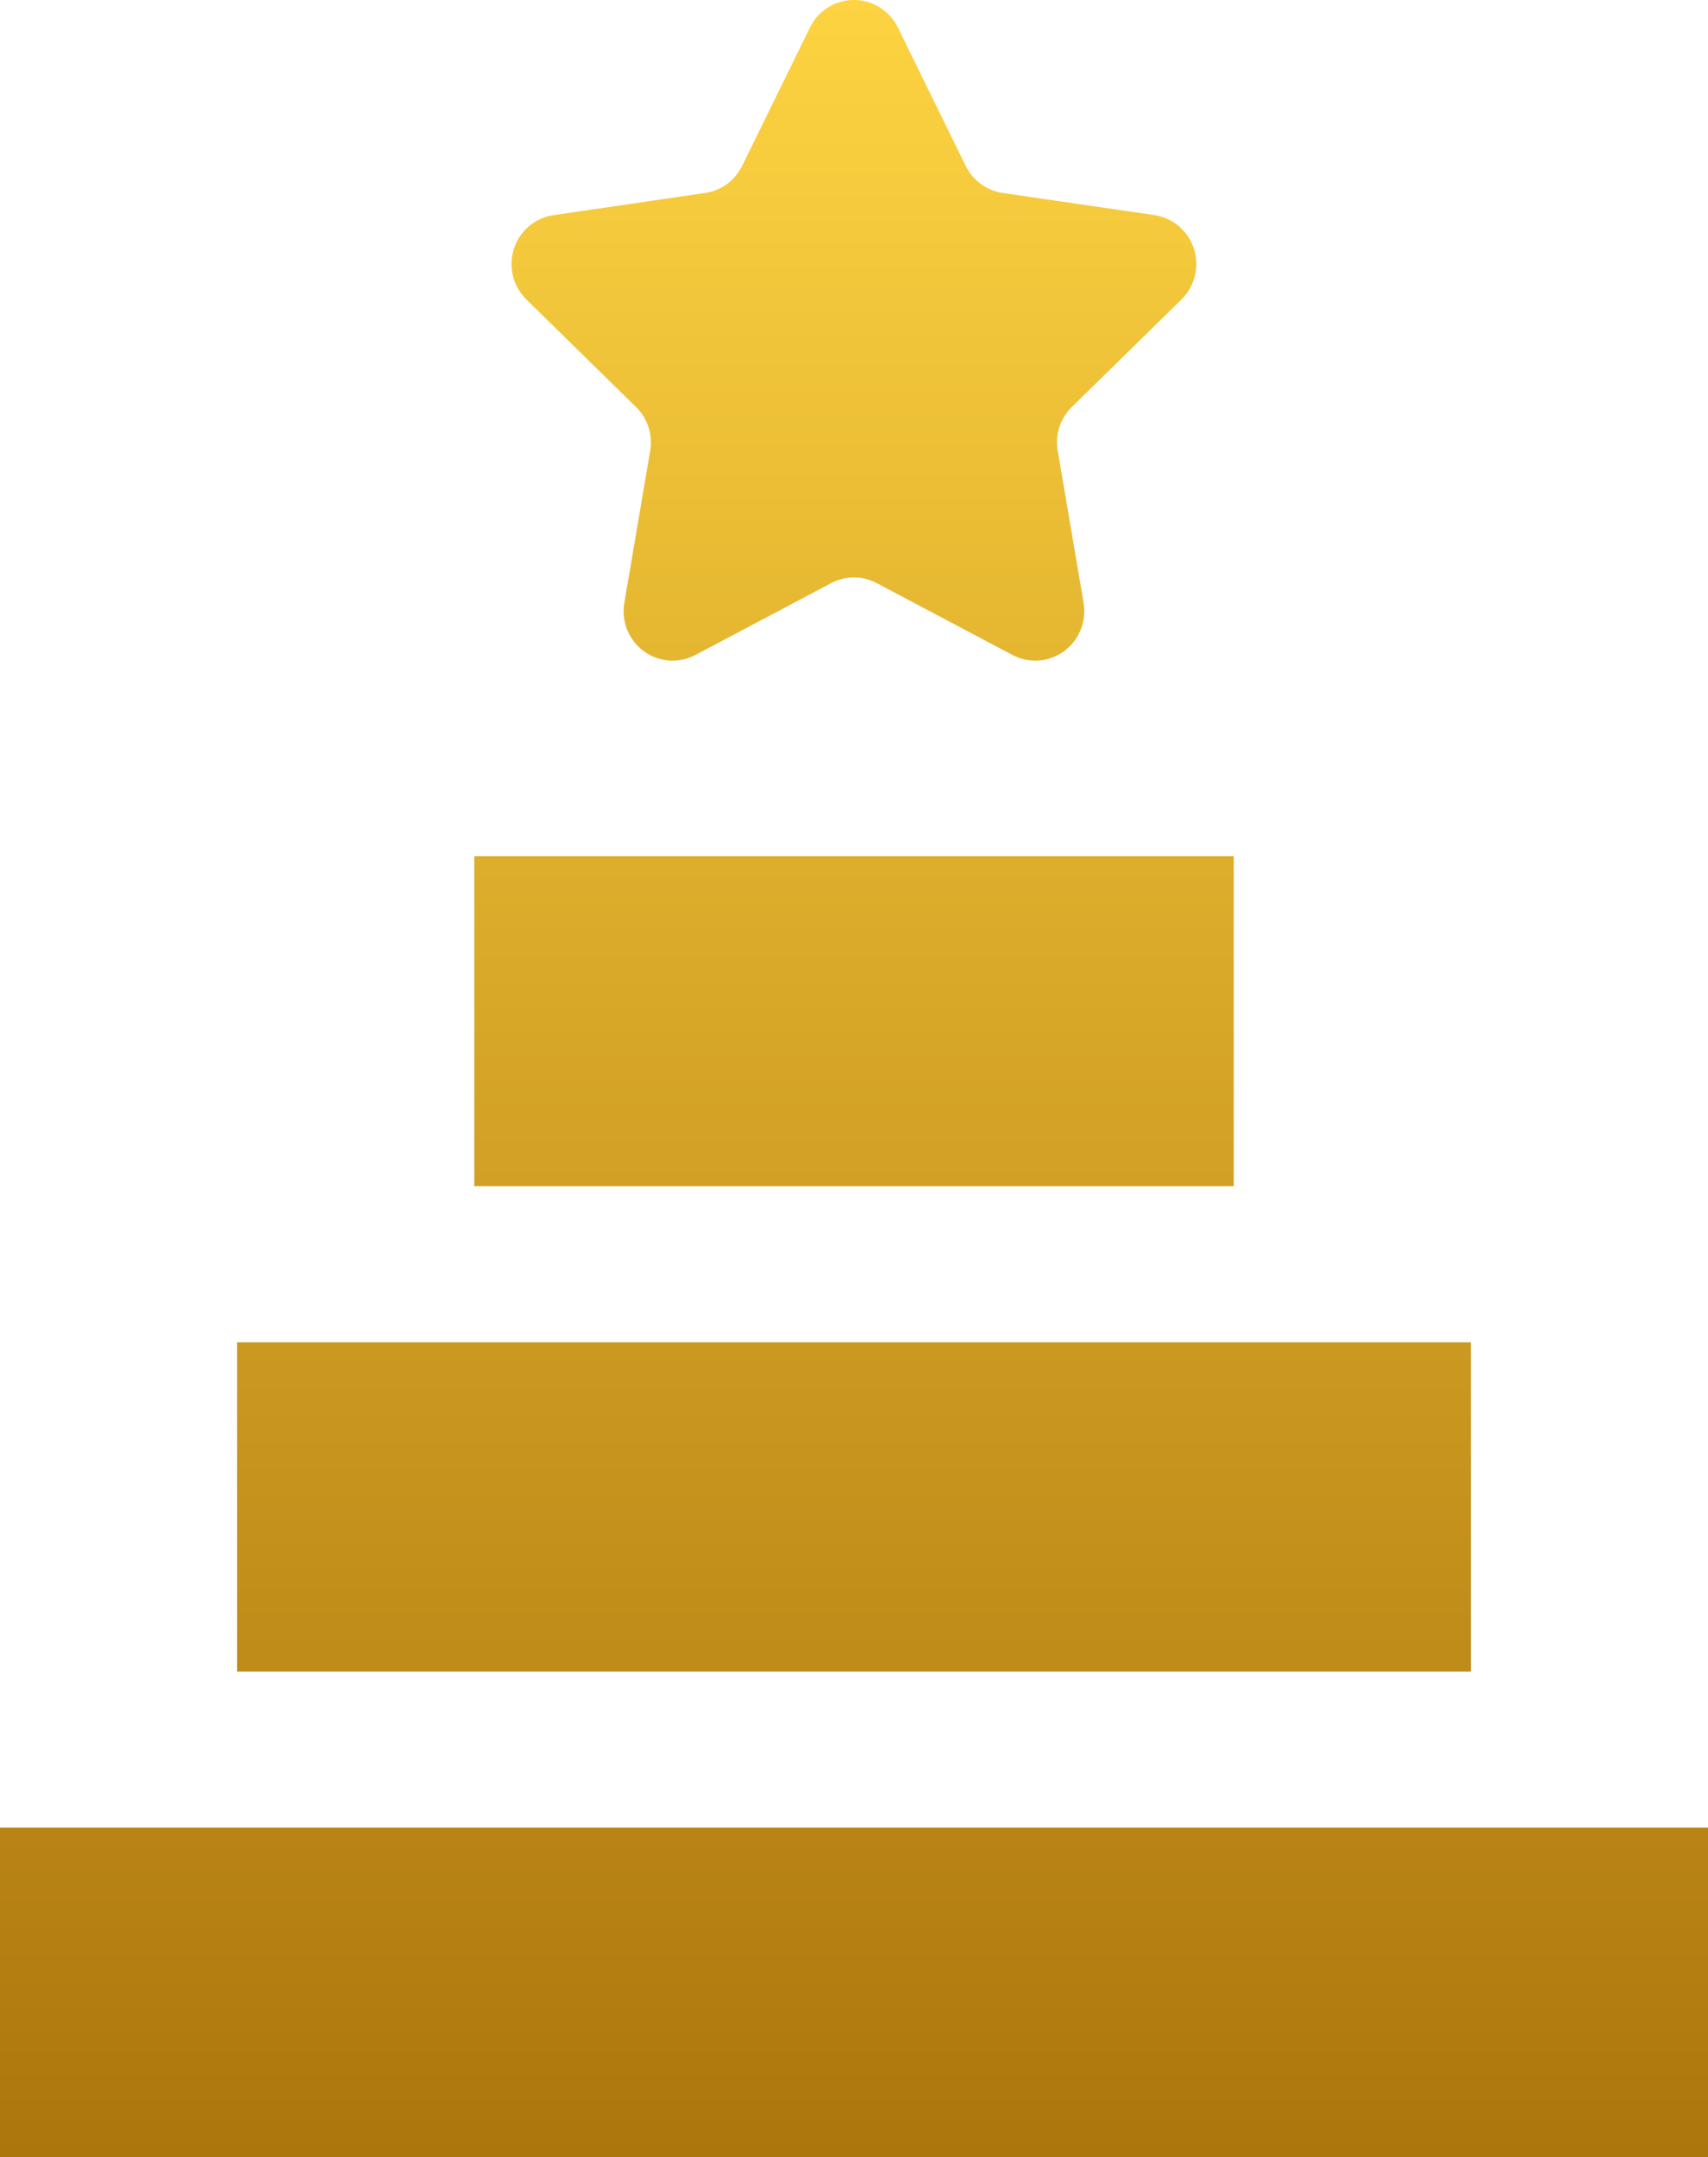 <svg width="141" height="178" viewBox="0 0 141 178" fill="none" xmlns="http://www.w3.org/2000/svg">
<path d="M141 150.822V178H0V150.822H141ZM39.152 70.645V97.887H101.848V70.645H39.152ZM19.576 110.767V137.944H121.424V110.767H19.576ZM66.862 2.27L61.264 13.693C60.673 14.893 59.537 15.73 58.218 15.923L45.694 17.758V17.75C44.167 17.976 42.904 19.046 42.424 20.528C41.952 22.001 42.344 23.619 43.447 24.705L52.508 33.593C53.467 34.526 53.899 35.879 53.675 37.199L51.54 49.749C51.276 51.278 51.9 52.824 53.147 53.742C54.395 54.651 56.05 54.772 57.41 54.047L68.605 48.123C69.789 47.495 71.196 47.495 72.38 48.123L83.576 54.047C84.943 54.772 86.59 54.651 87.838 53.742C89.085 52.824 89.709 51.278 89.453 49.749L87.318 37.199H87.31C87.086 35.879 87.518 34.526 88.477 33.593L97.538 24.705C98.641 23.619 99.033 22.001 98.561 20.528C98.082 19.046 96.818 17.976 95.291 17.75L82.768 15.923C81.456 15.73 80.313 14.893 79.721 13.693L74.123 2.27C73.443 0.878 72.036 0 70.493 0C68.949 0 67.542 0.877 66.862 2.27Z" fill="url(#paint0_linear_77_2)"/>
<defs>
<linearGradient id="paint0_linear_77_2" x1="70.5" y1="0" x2="70.5" y2="178" gradientUnits="userSpaceOnUse">
<stop stop-color="#FDD341"/>
<stop offset="1" stop-color="#AD760D"/>
</linearGradient>
</defs>
</svg>
